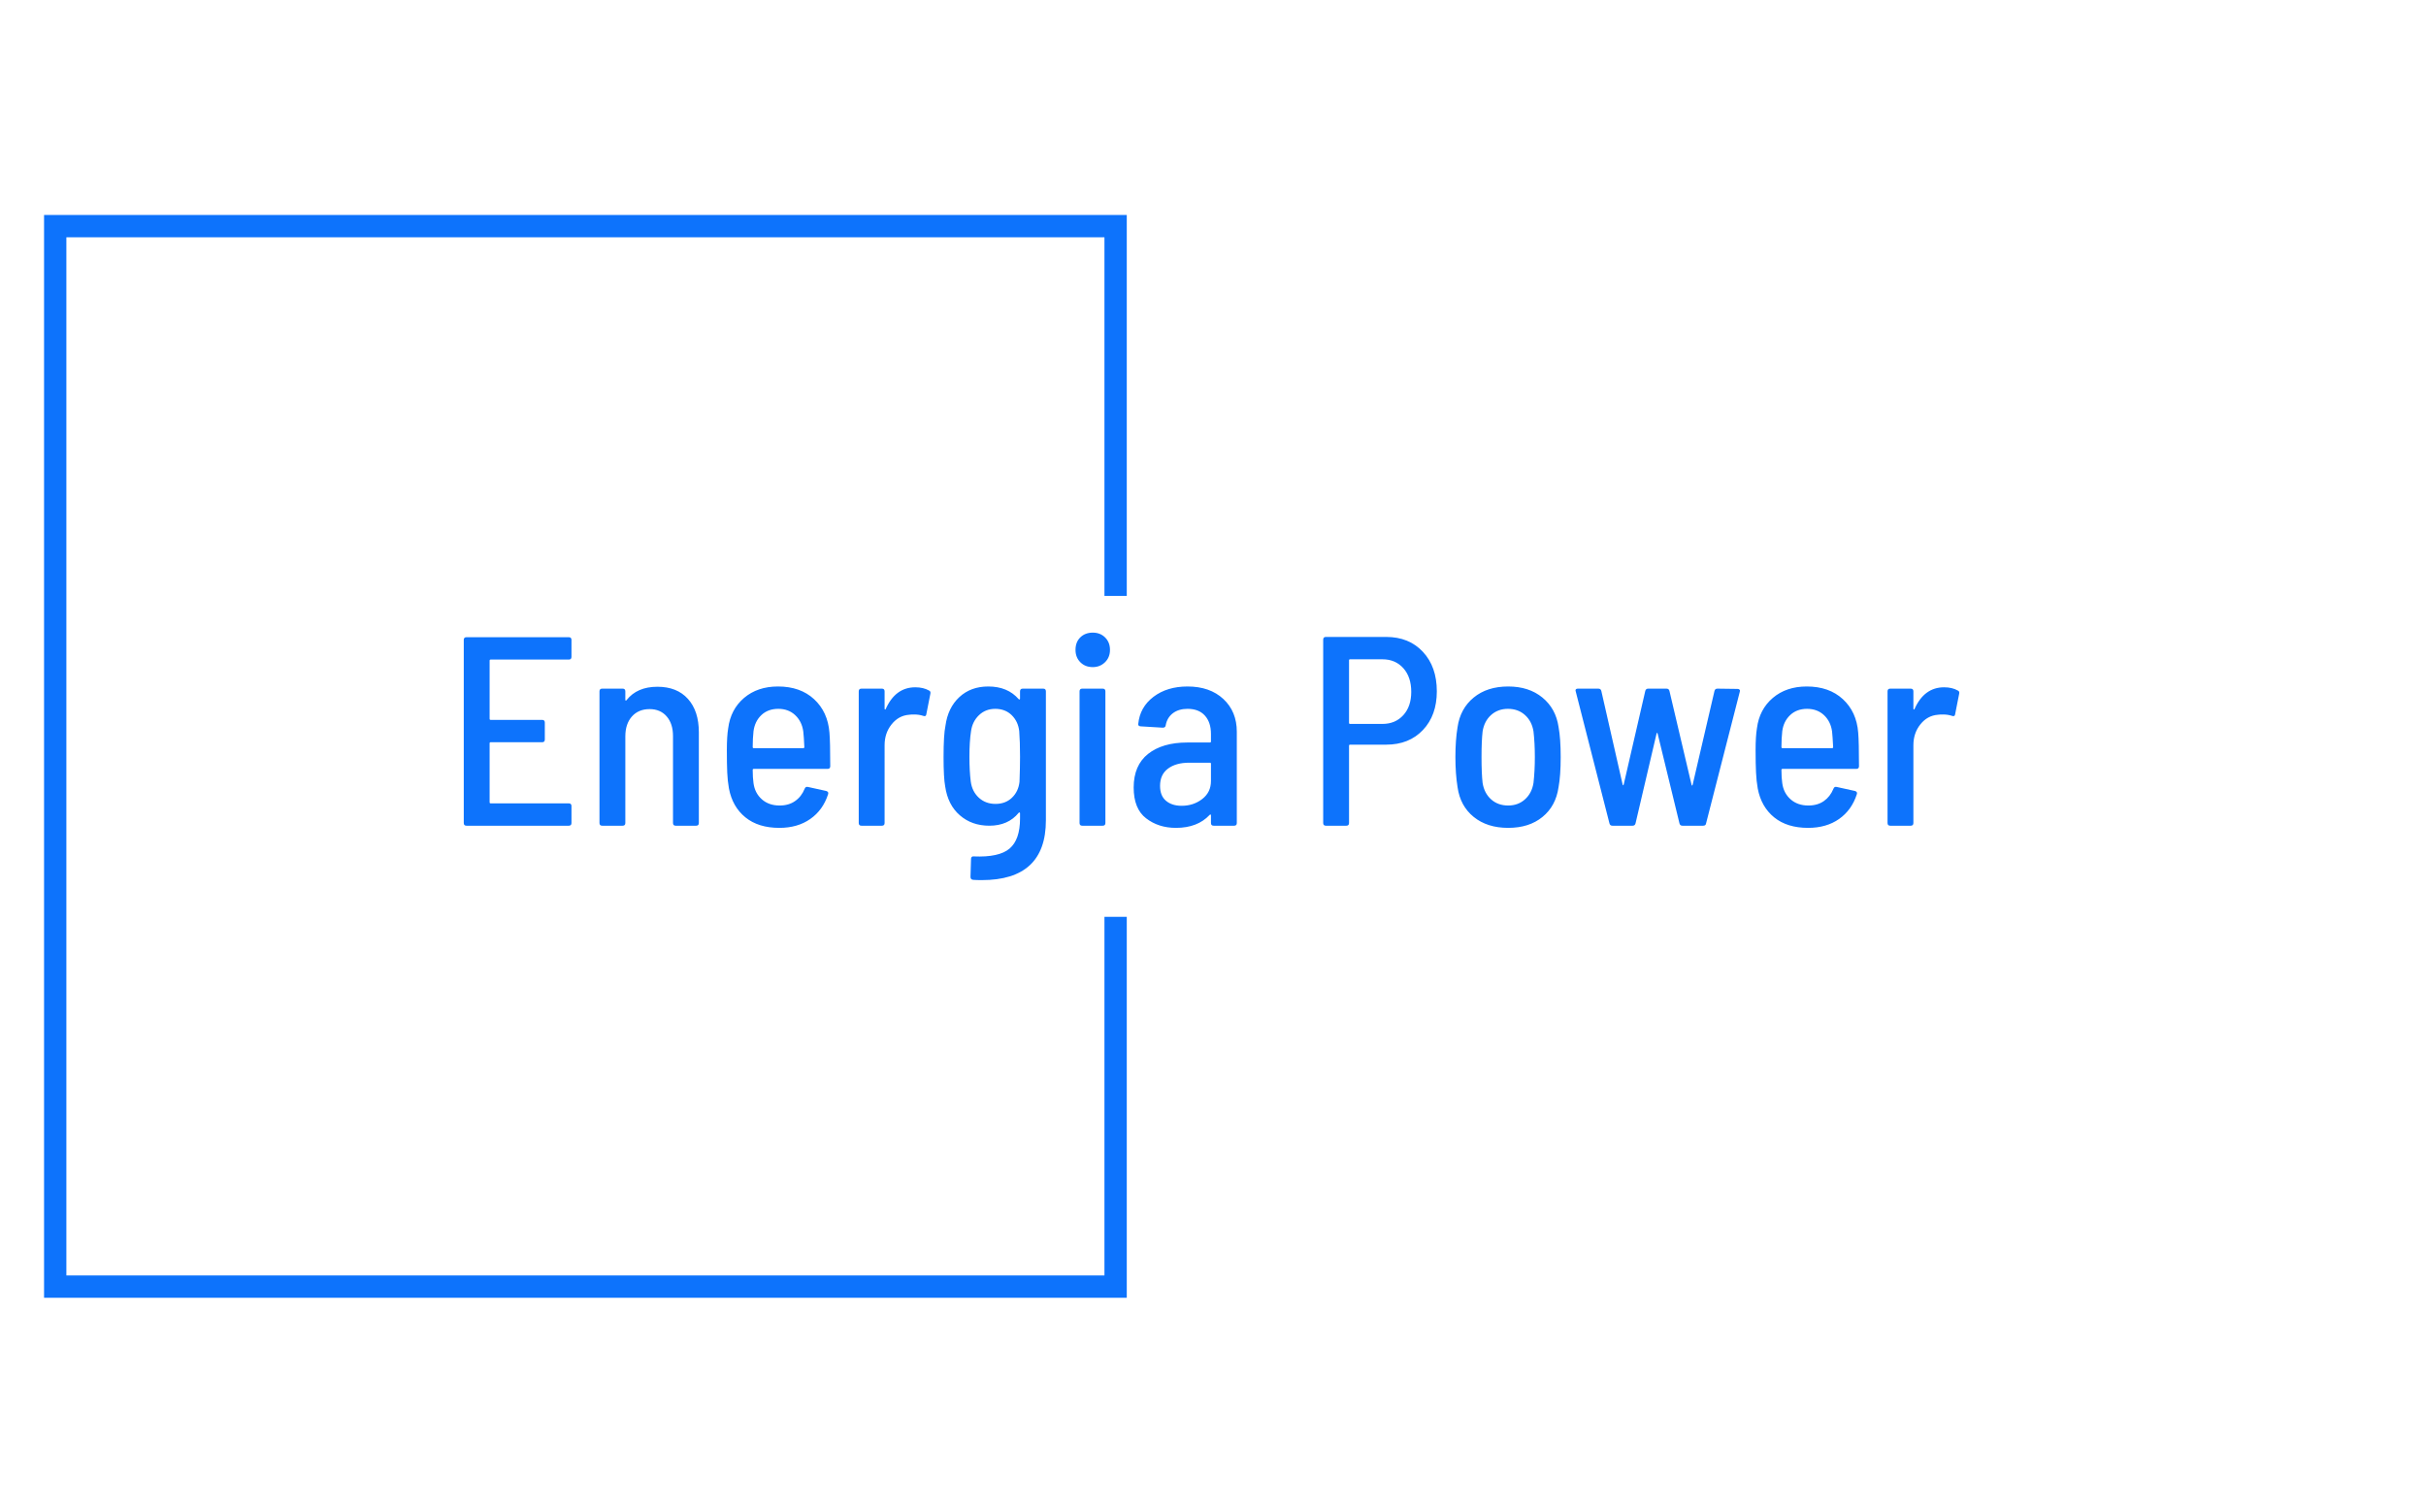 <svg xmlns="http://www.w3.org/2000/svg" xmlns:xlink="http://www.w3.org/1999/xlink" xmlns:svgjs="http://svgjs.dev/svgjs" width="1000" height="623"><svg viewBox="0 0 396 247" data-background-color="#ffffff" height="623" width="1000" xmlns="http://www.w3.org/2000/svg" xmlns:xlink="http://www.w3.org/1999/xlink" transform="translate(-.606 .252)"><svg height="247.2" width="395.52" transform="translate(.24 -.1)"><svg/><svg height="247.2" width="395.52"><svg height="40.442" width="244.431" transform="translate(75.544 103.379)"><svg height="40.442" width="244.431"><svg height="40.442" width="244.431"><svg height="40.442" width="244.431"><svg height="40.442" width="244.431"><svg height="40.442" width="244.431"><svg width="244.431" viewBox="3.6 -35.85 277.692 45.95" height="40.442" data-palette-color="#0d73fc"><path d="M23.6-31.35q0 .5-.5.5H8.6q-.2 0-.2.2v10.8q0 .2.2.2h9.55q.5 0 .5.5V-16q0 .5-.5.5H8.6q-.2 0-.2.2v10.95q0 .2.2.2h14.5q.5 0 .5.5V-.5q0 .5-.5.5h-19q-.5 0-.5-.5v-34q0-.5.5-.5h19q.5 0 .5.5v3.15zm15.95 5.55q3.65 0 5.67 2.25 2.03 2.25 2.03 6.2V-.5q0 .5-.5.5h-3.8q-.5 0-.5-.5v-16.15q0-2.3-1.18-3.65-1.17-1.35-3.17-1.35-2.05 0-3.28 1.37-1.22 1.38-1.22 3.68V-.5q0 .5-.5.5h-3.8q-.5 0-.5-.5v-24.45q0-.5.5-.5h3.8q.5 0 .5.5v1.55q0 .15.07.17.08.03.18-.12 1.95-2.45 5.7-2.45zm22.7 22.05q1.7 0 2.87-.83 1.18-.82 1.77-2.27.16-.45.61-.35l3.4.75q.5.15.35.6-.95 2.95-3.31 4.6Q65.59.4 62.2.4q-3.9 0-6.3-1.95-2.41-1.95-3.06-5.35-.25-1.4-.32-2.98-.07-1.57-.07-4.17 0-2.55.25-4.05.45-3.5 2.95-5.63 2.5-2.12 6.3-2.12 4.14 0 6.69 2.35 2.55 2.35 2.86 6.2.15 1.7.15 6.25 0 .5-.5.5h-13.7q-.2 0-.2.2 0 1.4.15 2.45.25 1.85 1.55 3t3.3 1.15zM62-21.7q-1.91 0-3.13 1.15t-1.47 3q-.15 1.35-.15 2.95 0 .2.2.2h9.19q.2 0 .2-.2-.09-2-.2-2.9-.25-1.85-1.5-3.03Q63.9-21.7 62-21.7zm25.44-4q1.5 0 2.55.6.35.15.25.6l-.75 3.8q-.05.5-.6.3-.75-.25-1.65-.25-.65 0-.95.05-1.95.15-3.25 1.78-1.3 1.62-1.3 3.87V-.5q0 .5-.5.5h-3.8q-.5 0-.5-.5v-24.45q0-.5.5-.5h3.8q.5 0 .5.5v3.2q0 .15.08.17.07.03.12-.07 1.8-4.05 5.5-4.05zm19.45.75q0-.5.5-.5h3.8q.5 0 .5.5V-1q0 11.1-11.9 11.1-1.05 0-1.6-.05-.5-.05-.5-.55l.1-3.35q0-.25.15-.37.15-.13.35-.08 4.7.2 6.65-1.45 1.95-1.65 1.95-5.6v-.95q0-.1-.07-.15-.08-.05-.18.05-1.95 2.4-5.45 2.4-3.25 0-5.47-1.93-2.23-1.92-2.73-5.37-.3-1.6-.3-5.45 0-4.15.35-5.8.45-3.35 2.58-5.33 2.12-1.97 5.37-1.97 3.6 0 5.65 2.35.1.1.18.05.07-.05.07-.15v-1.35zm-.1 16.8q.1-2.6.1-4.65 0-2.8-.15-4.75-.2-1.8-1.4-2.98-1.2-1.17-3.05-1.17-1.8 0-3.02 1.17-1.23 1.18-1.48 2.98-.3 1.95-.3 4.75 0 2.6.25 4.6.25 1.85 1.5 3t3.1 1.15q1.85 0 3.05-1.15 1.2-1.15 1.4-2.95zm13.6-21.3q-1.4 0-2.3-.9-.9-.9-.9-2.3 0-1.45.9-2.33.9-.87 2.3-.87t2.3.9q.9.9.9 2.3t-.93 2.3q-.92.9-2.27.9zM118.44 0q-.5 0-.5-.5v-24.45q0-.5.5-.5h3.8q.5 0 .5.5V-.5q0 .5-.5.5h-3.8zm19.55-25.85q4.15 0 6.65 2.32 2.5 2.33 2.5 6.08V-.5q0 .5-.5.5h-3.8q-.5 0-.5-.5v-1.45q0-.1-.08-.13-.07-.02-.17.08-2.25 2.4-6.25 2.4-3.25 0-5.55-1.78-2.3-1.77-2.3-5.72 0-4.1 2.67-6.23 2.68-2.12 7.28-2.12h4.2q.2 0 .2-.2v-1.4q0-2.15-1.13-3.4-1.12-1.25-3.22-1.25-1.65 0-2.73.82-1.07.83-1.32 2.23-.05.45-.55.45l-4.1-.25q-.2 0-.35-.12-.15-.13-.1-.33.3-3.1 2.82-5.03 2.53-1.92 6.33-1.92zm-1.1 22.15q2.2 0 3.82-1.25 1.63-1.25 1.63-3.35v-3.2q0-.2-.2-.2h-3.85q-2.45 0-3.93 1.1-1.47 1.1-1.47 3.2 0 1.85 1.1 2.77 1.1.93 2.9.93zm37.99-31.35q4.25 0 6.83 2.78 2.57 2.77 2.57 7.32 0 4.45-2.57 7.17-2.58 2.73-6.83 2.73h-6.7q-.2 0-.2.2V-.5q0 .5-.5.5h-3.8q-.5 0-.5-.5v-34.05q0-.5.5-.5h11.2zm-.7 16.15q2.4 0 3.88-1.63 1.47-1.62 1.47-4.32 0-2.75-1.47-4.4-1.48-1.65-3.88-1.65h-6q-.2 0-.2.2v11.6q0 .2.2.2h6zM197.53.4q-3.9 0-6.4-2.03-2.5-2.02-3-5.52-.4-2.5-.4-5.6 0-3.15.4-5.55.5-3.45 3-5.5t6.4-2.05q3.85 0 6.35 2.05 2.5 2.05 3 5.45.4 2.15.4 5.6 0 3.45-.4 5.6-.5 3.5-2.98 5.52Q201.43.4 197.53.4zm0-4.15q1.85 0 3.12-1.15 1.28-1.15 1.58-3.05.25-2.25.25-4.8 0-2.6-.25-4.75-.3-1.9-1.58-3.05-1.27-1.15-3.17-1.15-1.85 0-3.13 1.15-1.27 1.15-1.57 3.05-.2 1.75-.2 4.75 0 3.05.2 4.8.3 1.9 1.57 3.05 1.28 1.15 3.18 1.15zM216.88 0q-.45 0-.55-.45l-6.25-24.45-.05-.2q0-.35.45-.35h3.8q.45 0 .55.45l3.95 17.35q.05.15.1.15t.1-.15l4-17.35q.1-.45.55-.45h3.4q.45 0 .55.45l4.1 17.4q.05.15.1.15t.1-.15l4.05-17.4q.1-.45.55-.45l3.75.05q.25 0 .37.15.13.15.03.4l-6.25 24.4q-.05.45-.55.45h-3.85q-.45 0-.55-.45l-4.05-16.65q-.05-.15-.1-.15t-.1.15l-3.9 16.65q-.1.45-.55.45h-3.75zm36.39-3.75q1.7 0 2.88-.83 1.17-.82 1.77-2.27.15-.45.6-.35l3.4.75q.5.15.35.6-.95 2.95-3.3 4.6Q256.62.4 253.22.4q-3.9 0-6.3-1.95t-3.05-5.35q-.25-1.4-.32-2.98-.08-1.57-.08-4.17 0-2.55.25-4.05.45-3.5 2.95-5.63 2.5-2.12 6.3-2.12 4.15 0 6.7 2.35t2.85 6.2q.15 1.7.15 6.25 0 .5-.5.5h-13.7q-.2 0-.2.2 0 1.4.15 2.45.25 1.85 1.55 3t3.3 1.15zm-.25-17.95q-1.9 0-3.12 1.15-1.23 1.15-1.48 3-.15 1.35-.15 2.95 0 .2.2.2h9.2q.2 0 .2-.2-.1-2-.2-2.9-.25-1.85-1.5-3.03-1.25-1.17-3.15-1.17zm25.45-4q1.5 0 2.55.6.35.15.25.6l-.75 3.8q-.05.5-.6.3-.75-.25-1.65-.25-.65 0-.95.05-1.95.15-3.25 1.78-1.3 1.62-1.3 3.87V-.5q0 .5-.5.5h-3.8q-.5 0-.5-.5v-24.45q0-.5.5-.5h3.8q.5 0 .5.5v3.2q0 .15.08.17.07.03.12-.07 1.8-4.05 5.5-4.05z" fill="#0d73fc" class="undefined-text-0" data-fill-palette-color="primary"/></svg></svg></svg></svg></svg></svg></svg><path d="M183.909 97.379v-62.25H6.966v176.942h176.943v-62.25h-3.648v58.603H10.613V38.776h169.648v58.603z" fill="#0d73fc" stroke="transparent" data-fill-palette-color="primary"/></svg></svg></svg></svg>